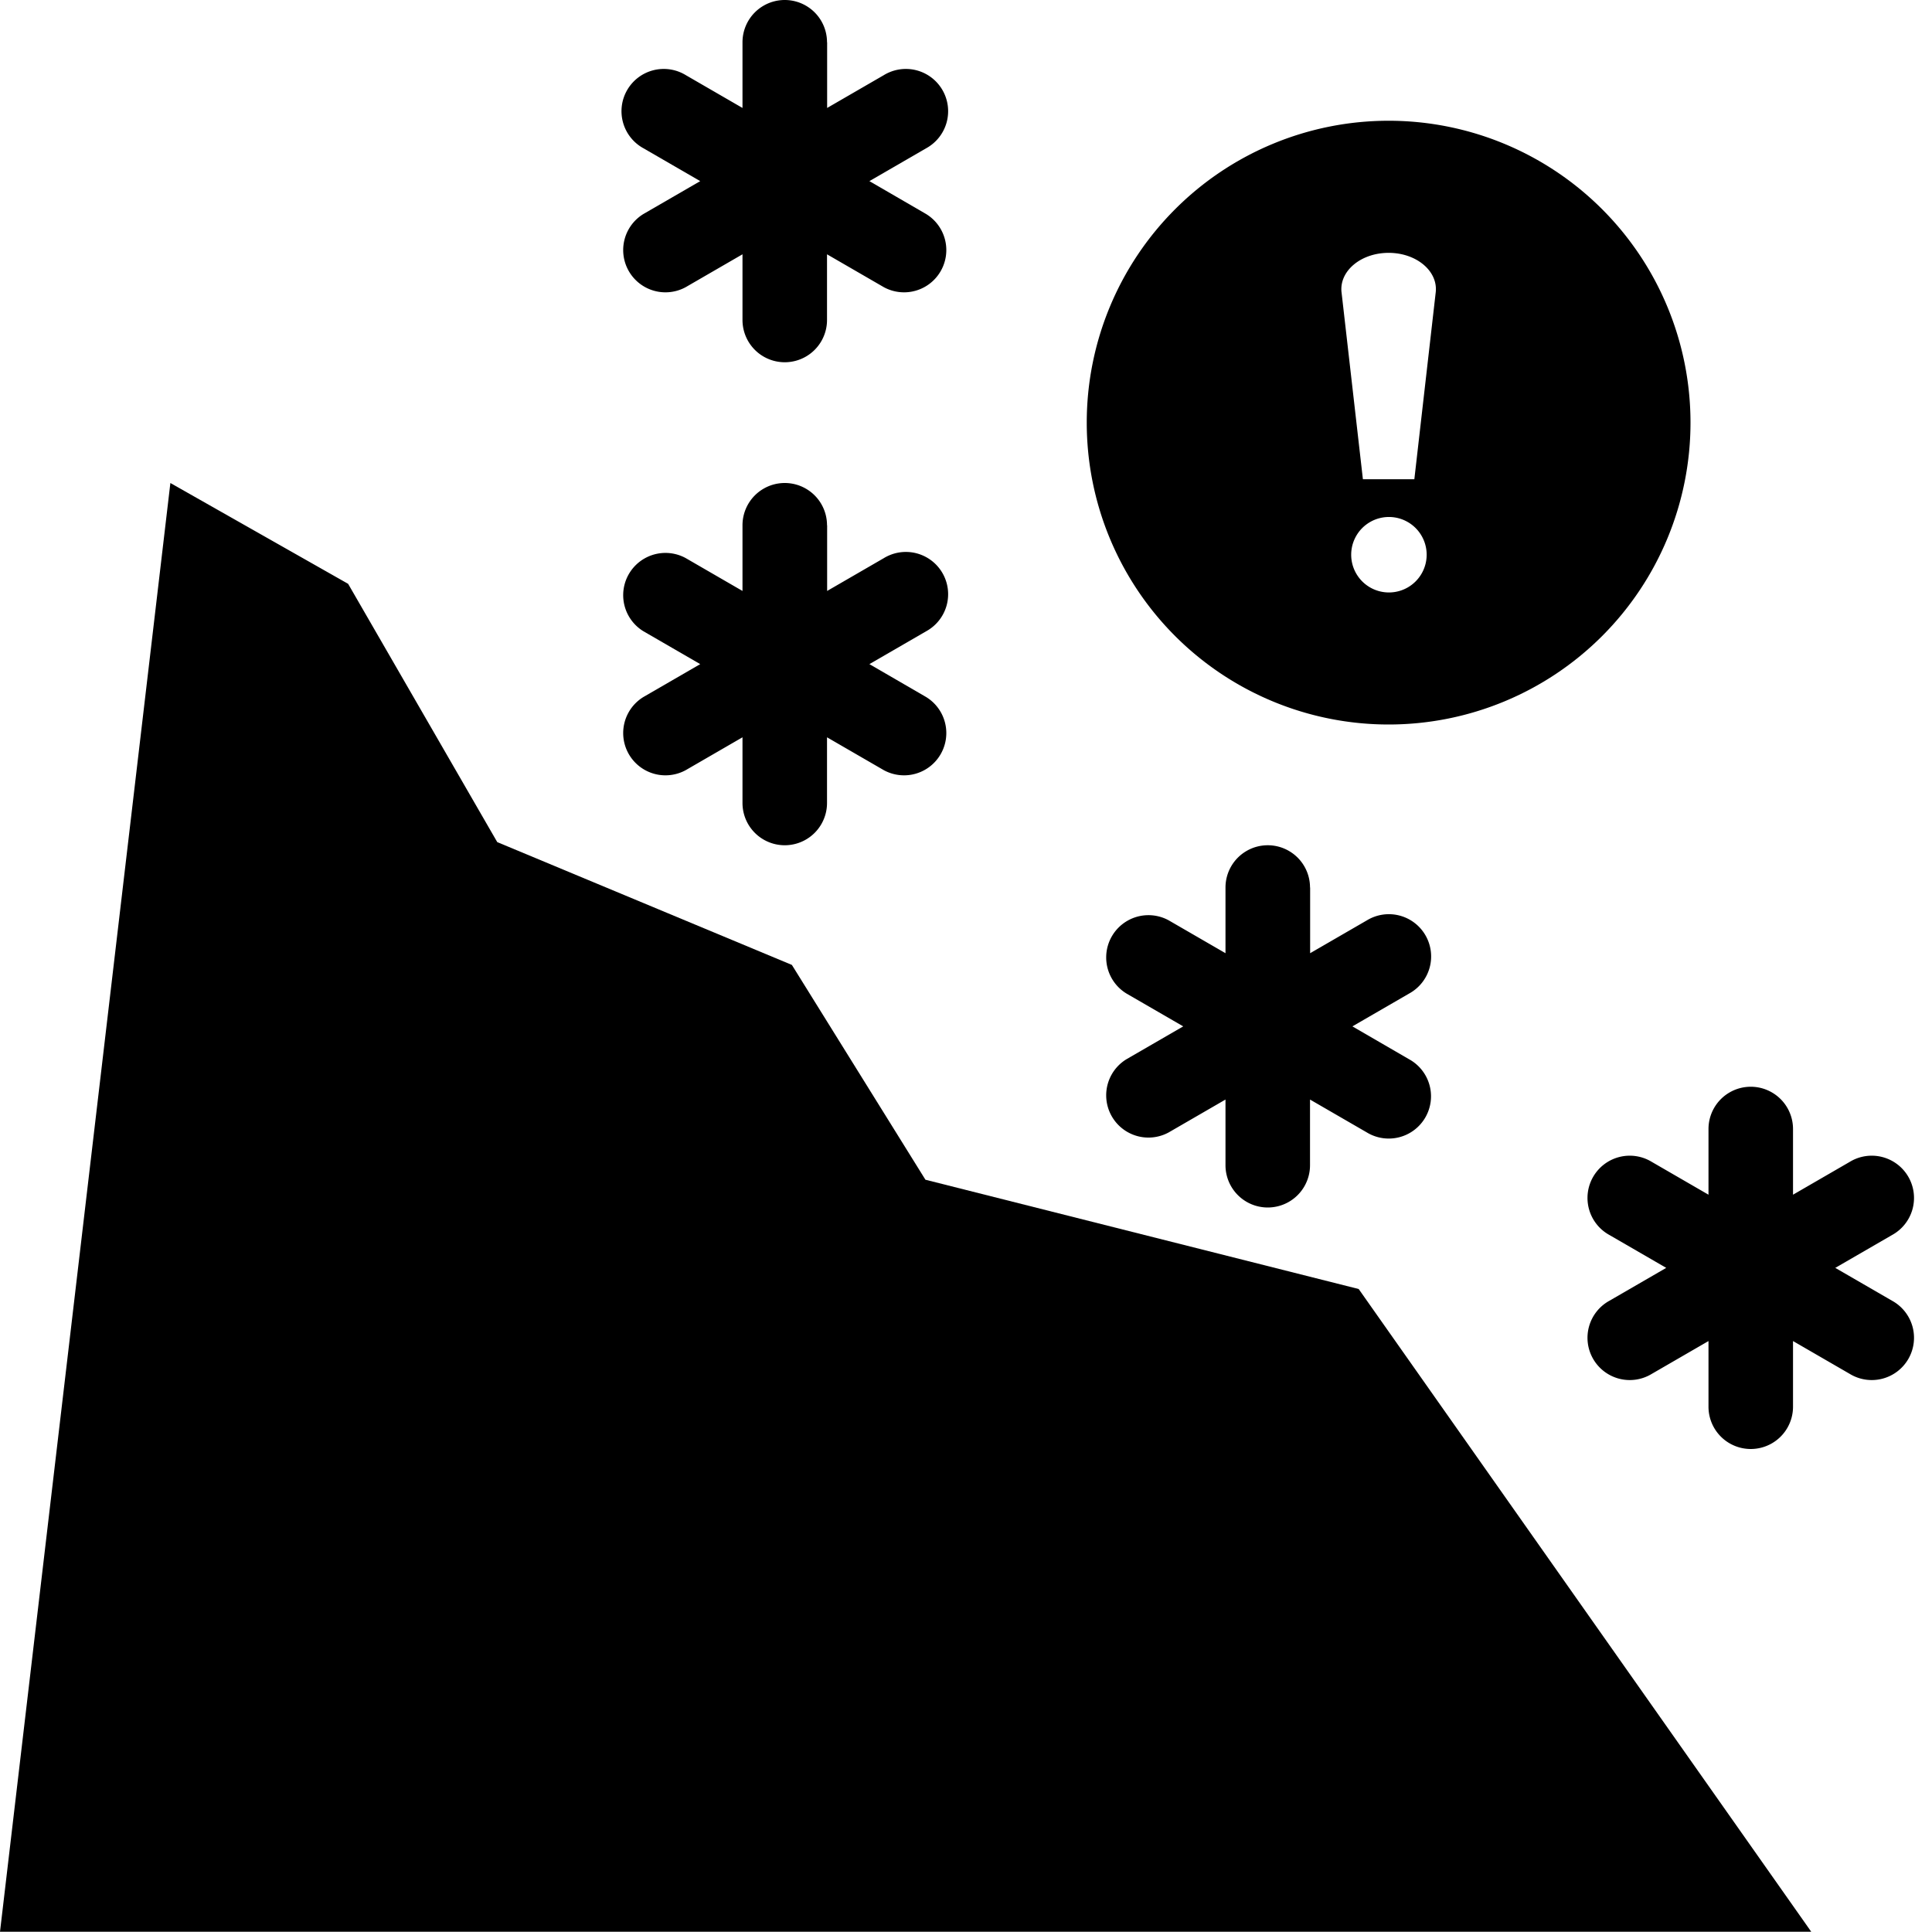 <?xml version="1.0" encoding="UTF-8" standalone="no"?><svg xmlns="http://www.w3.org/2000/svg" class="qi-2363" fill="#000000" height="16" viewBox="0 0 16 16" width="16">
  <path d="M6.849 4.35a.35.35 0 1 0-.7 0v.544l-.47-.272a.35.35 0 0 0-.35.606l.47.272-.47.272a.35.35 0 0 0 .35.606l.47-.272v.544a.35.35 0 1 0 .7 0v-.544l.47.272a.35.35 0 0 0 .35-.606L7.2 5.5l.47-.272a.35.35 0 1 0-.35-.606l-.47.272V4.35Zm0-4a.35.35 0 0 0-.7 0v.544l-.47-.272a.35.35 0 1 0-.35.606l.47.272-.47.272a.35.35 0 0 0 .35.606l.47-.272v.544a.35.35 0 1 0 .7 0v-.544l.47.272a.35.35 0 0 0 .35-.606L7.2 1.5l.47-.272a.35.35 0 1 0-.35-.606l-.47.272V.35Zm4 7a.35.35 0 1 0-.7 0v.544l-.47-.272a.35.35 0 0 0-.35.606l.47.272-.47.272a.35.35 0 0 0 .35.606l.47-.272v.544a.35.35 0 1 0 .7 0v-.544l.47.272a.35.35 0 1 0 .35-.606L11.2 8.5l.47-.272a.35.35 0 1 0-.35-.606l-.47.272V7.35Zm4 2a.35.35 0 1 0-.7 0v.544l-.47-.272a.35.35 0 1 0-.35.606l.47.272-.47.272a.35.35 0 1 0 .35.606l.47-.272v.544a.35.35 0 1 0 .7 0v-.544l.47.272a.35.35 0 1 0 .35-.606l-.47-.272.47-.272a.35.35 0 1 0-.35-.606l-.47.272V9.35Z"/>
  <path d="m1.411 4 1.472.835 1.235 2.139 2.44 1.017L7.664 9.77l3.588.905L15 15.998H0L1.411 4ZM11.5 6a2.5 2.5 0 1 0 0-5 2.5 2.5 0 0 0 0 5Zm-.39-3.579c-.02-.176.16-.327.39-.327s.41.151.39.327l-.177 1.548h-.426L11.11 2.42Zm.705 2.173a.312.312 0 1 1-.625 0 .312.312 0 0 1 .625 0Z"/>
</svg>